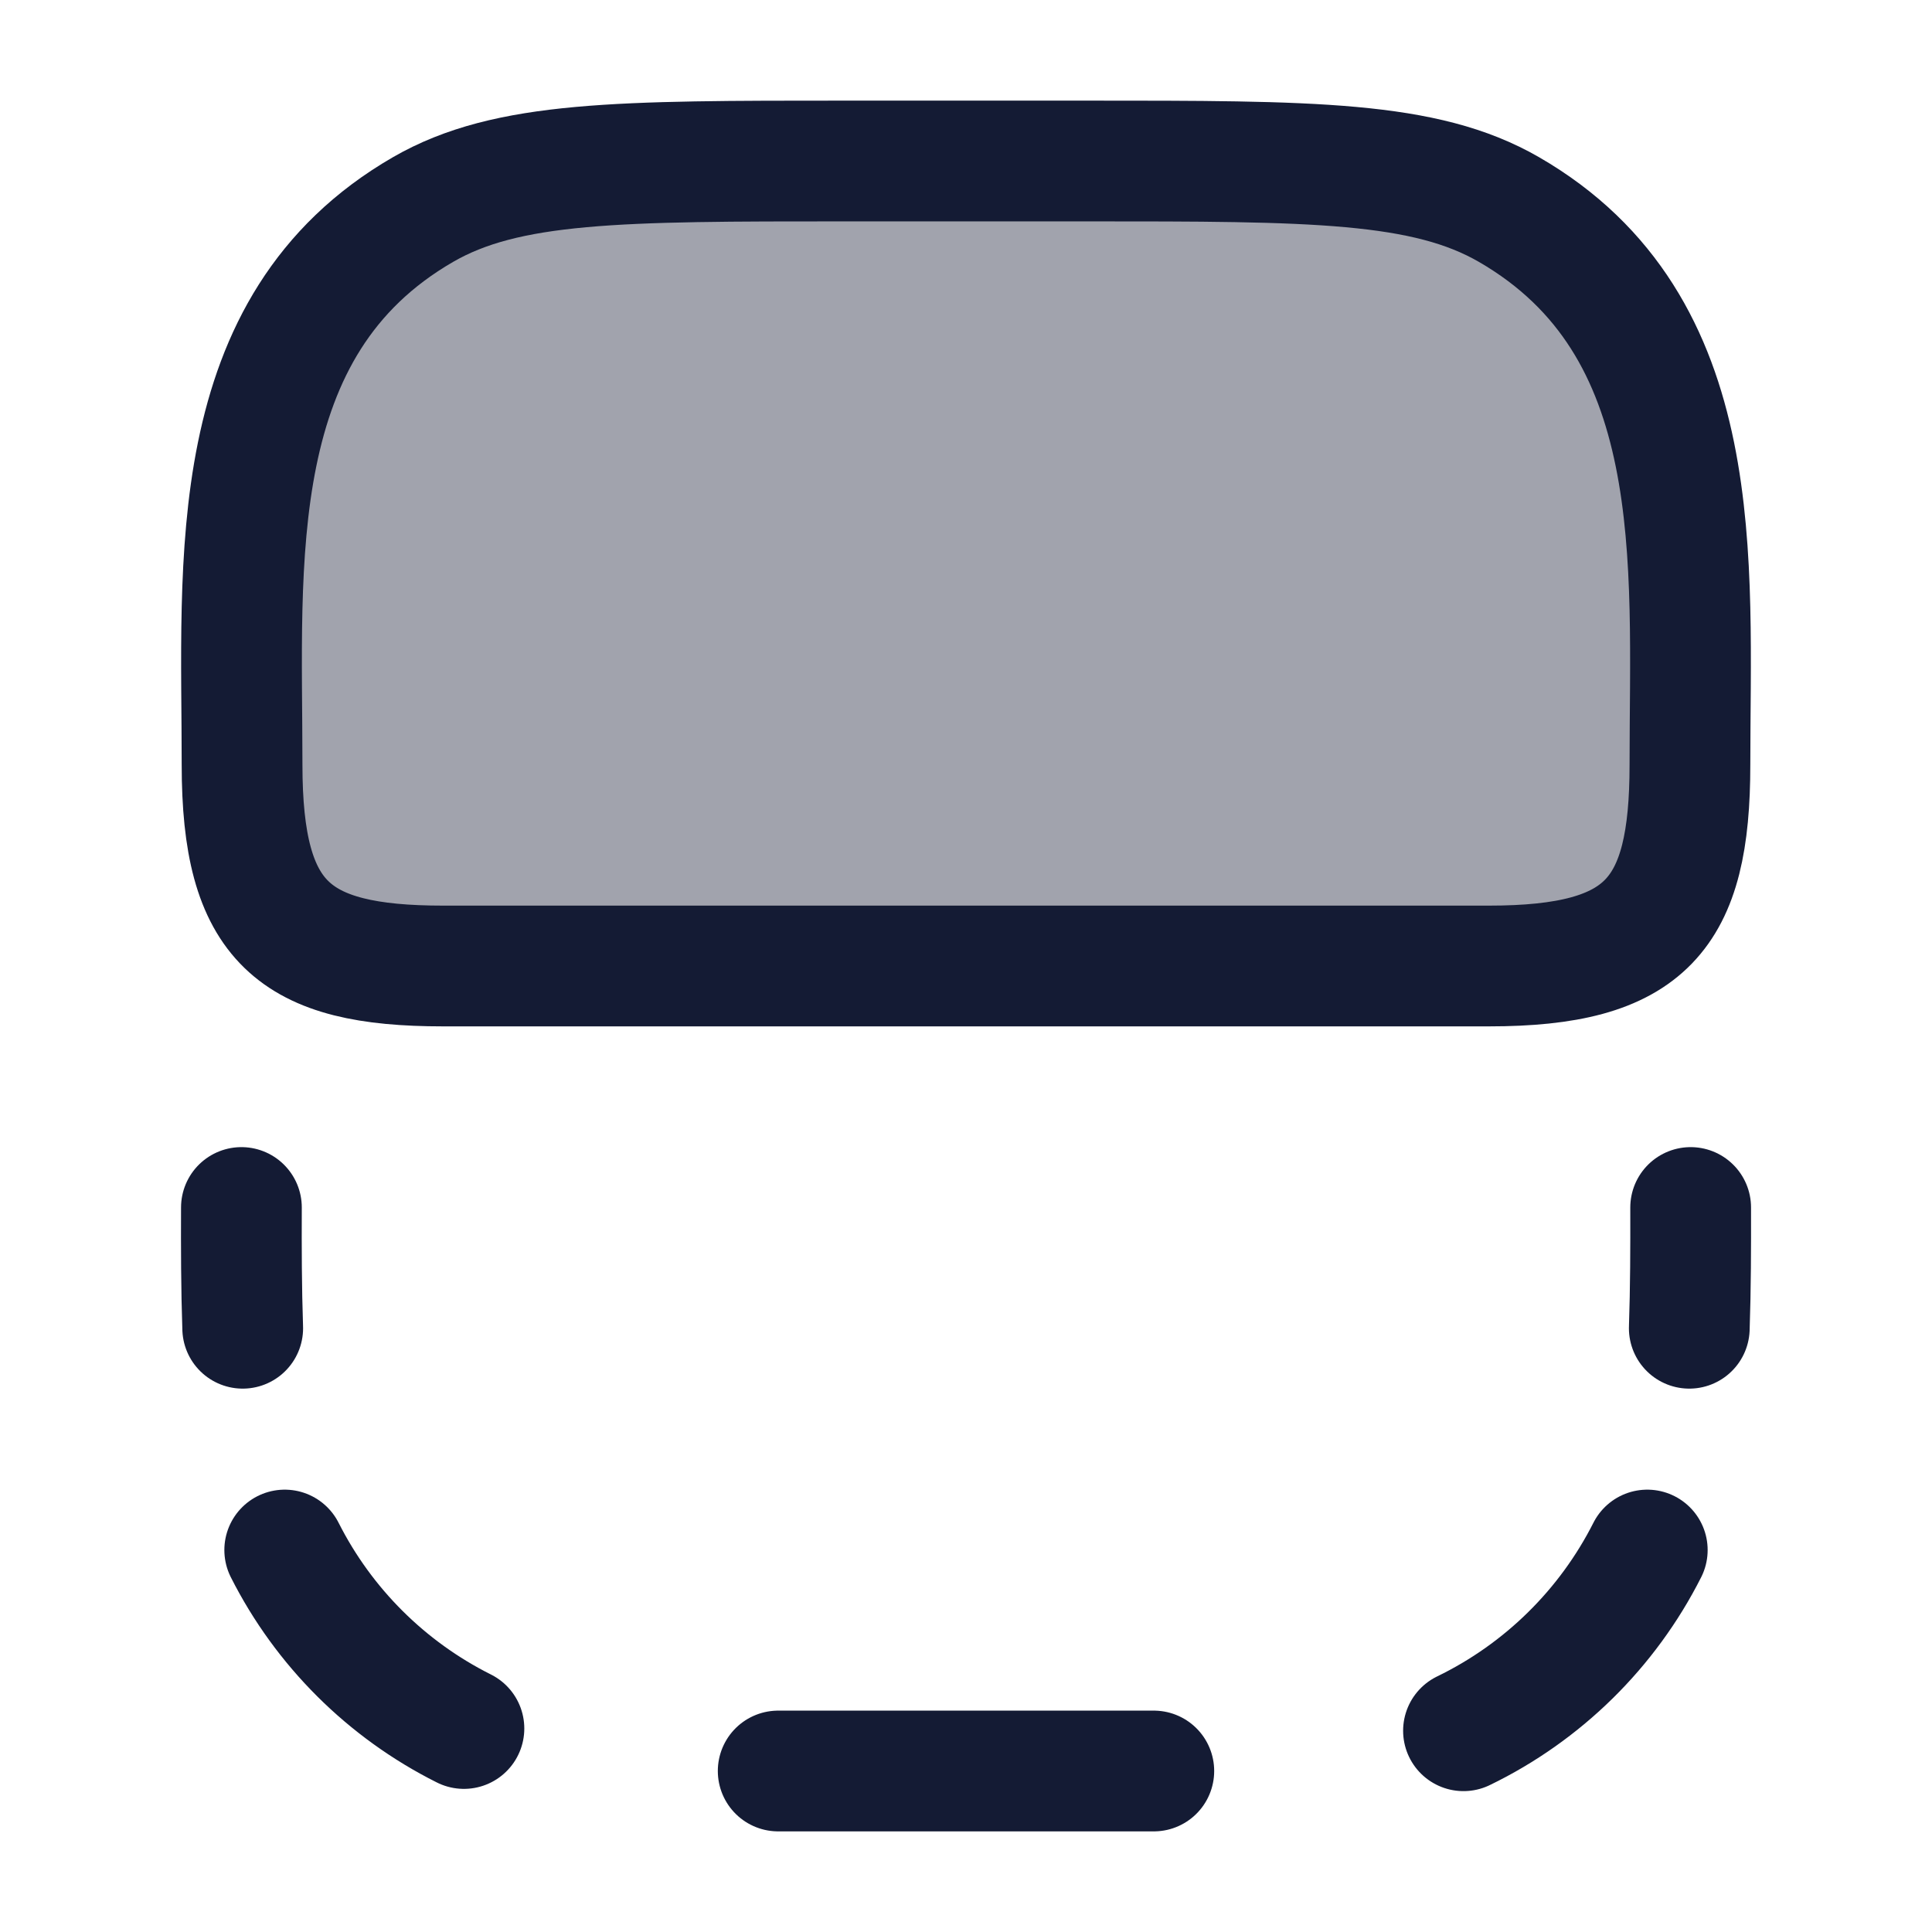 <svg width="24" height="24" viewBox="0 0 24 24" fill="none" xmlns="http://www.w3.org/2000/svg">
<path opacity="0.4" d="M5.503 12C3.642 12 3.005 11.46 3.005 9.5C3.005 6.968 2.755 4.046 5.253 2.603C6.297 2 7.698 2 10.499 2L13.497 2C16.299 2 17.699 2 18.743 2.603C21.241 4.046 20.991 6.968 20.991 9.5C20.991 11.362 20.451 12 18.493 12L5.503 12Z" fill="#141B34"/>
<path d="M9.667 22L14.333 22M3.015 16.5C2.998 16 2.997 15.5 2.999 15M20.985 16.5C21.002 16 21.003 15.5 21.002 15M3.537 19.255C4.021 20.213 4.802 20.991 5.763 21.472M18.18 21.5C19.166 21.022 19.969 20.232 20.463 19.255" stroke="#141B34" stroke-width="1.5" stroke-linecap="round"/>
<path d="M5.505 12C3.644 12 3.007 11.46 3.007 9.5C3.007 6.968 2.757 4.046 5.255 2.603C6.299 2 7.699 2 10.501 2L13.499 2C16.3 2 17.701 2 18.745 2.603C21.243 4.046 20.993 6.968 20.993 9.5C20.993 11.362 20.453 12 18.495 12L5.505 12Z" stroke="#141B34" stroke-width="1.5"/>
</svg>
